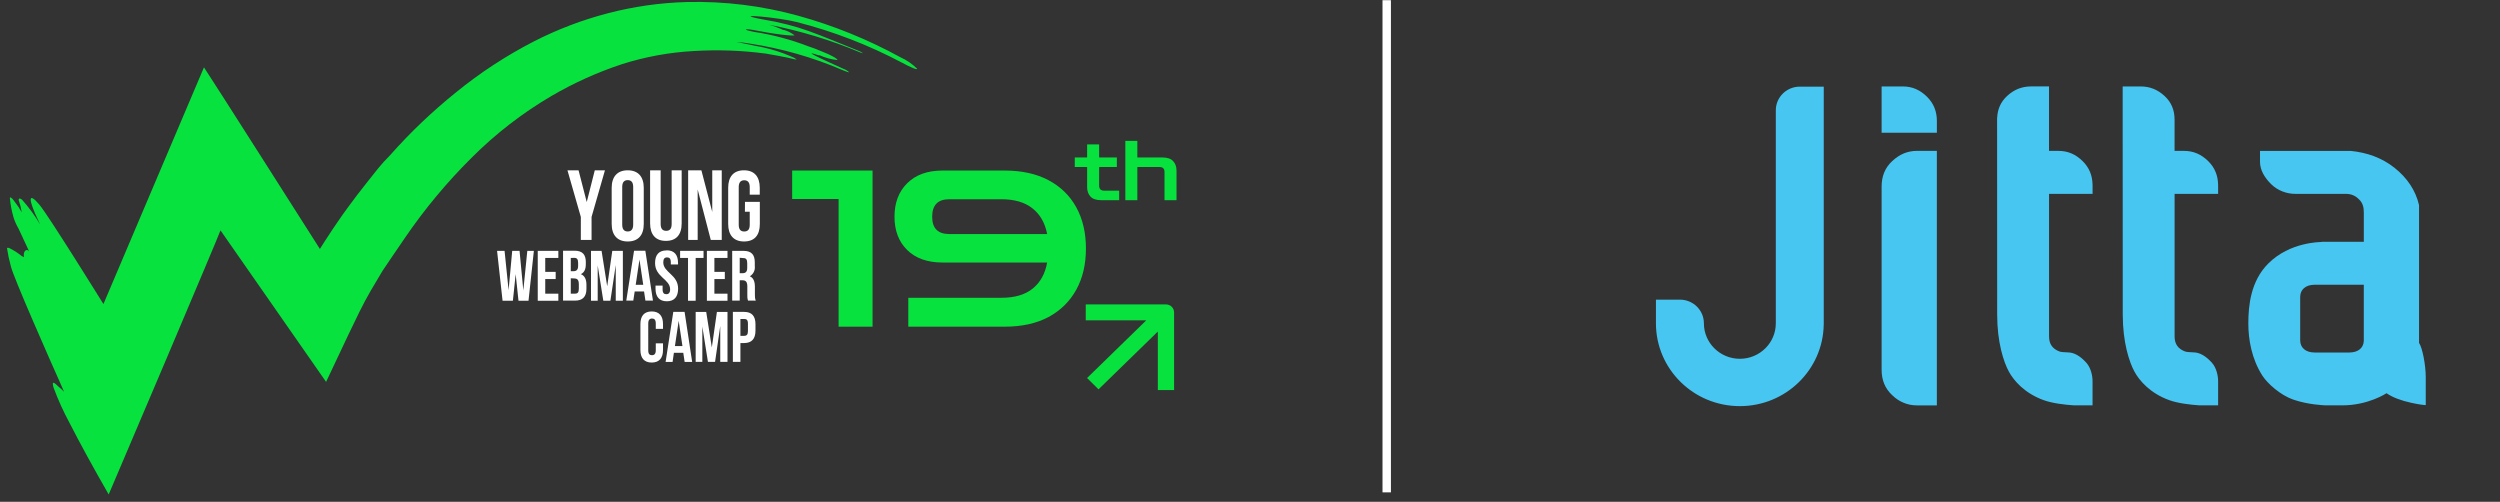 <svg width="274" height="55" viewBox="0 0 274 55" fill="none" xmlns="http://www.w3.org/2000/svg">
<rect x="0" y="0" width="274" height="55" fill="#333333" stroke="none"/>
<path d="M63.659 23.776L62.194 18.67H63.411L64.307 22.146L65.186 18.67H66.301L64.835 23.776V26.298H63.659V23.776Z" fill="white"/>
<path d="M67.04 20.584C67.04 19.37 67.655 18.665 68.798 18.665C69.942 18.665 70.556 19.37 70.556 20.584V24.546C70.556 25.785 69.942 26.466 68.798 26.466C67.655 26.466 67.04 25.764 67.04 24.546V20.584ZM68.195 24.616C68.195 25.161 68.431 25.368 68.798 25.368C69.165 25.368 69.397 25.161 69.397 24.616V20.489C69.397 19.948 69.165 19.742 68.798 19.742C68.431 19.742 68.195 19.948 68.195 20.489V24.616Z" fill="white"/>
<path d="M72.408 18.67V24.552C72.408 25.093 72.643 25.299 73.011 25.299C73.378 25.299 73.613 25.109 73.613 24.552V18.67H74.711V24.478C74.711 25.716 74.125 26.401 72.982 26.401C71.838 26.401 71.252 25.695 71.252 24.478V18.67H72.408Z" fill="white"/>
<path d="M76.465 20.767V26.298H75.421V18.67H76.874L78.063 23.231V18.67H79.103V26.298H77.902L76.465 20.767Z" fill="white"/>
<path d="M81.65 22.123H83.277V24.546C83.277 25.785 82.691 26.466 81.547 26.466C80.404 26.466 79.809 25.764 79.809 24.546V20.584C79.809 19.37 80.396 18.665 81.539 18.665C82.683 18.665 83.269 19.37 83.269 20.584V21.335H82.171V20.509C82.171 19.965 81.935 19.758 81.568 19.758C81.201 19.758 80.965 19.965 80.965 20.509V24.637C80.965 25.178 81.201 25.372 81.568 25.372C81.935 25.372 82.171 25.178 82.171 24.637V23.209H81.642L81.65 22.123Z" fill="white"/>
<path d="M56.518 30.045L56.212 32.963H55.081L54.479 27.494H55.3L55.742 31.803L56.138 27.494H56.943L57.356 31.832L57.793 27.494H58.512L57.925 32.963H56.827L56.518 30.045Z" fill="white"/>
<path d="M59.758 29.797H60.901V30.585H59.758V32.187H61.195V32.963H58.937V27.494H61.195V28.27H59.758V29.797Z" fill="white"/>
<path d="M64.204 28.753V28.947C64.204 29.504 64.043 29.868 63.659 30.045C64.101 30.223 64.274 30.648 64.274 31.217V31.659C64.274 32.509 63.861 32.947 63.036 32.947H61.711V27.478H62.97C63.836 27.478 64.208 27.89 64.208 28.753M62.557 28.27V29.723H62.862C63.172 29.723 63.362 29.575 63.362 29.137V28.819C63.362 28.406 63.23 28.262 62.949 28.262L62.557 28.27ZM62.557 30.499V32.187H63.027C63.304 32.187 63.44 32.055 63.44 31.642V31.176C63.44 30.66 63.279 30.516 62.899 30.516L62.557 30.499Z" fill="white"/>
<path d="M66.549 31.378L67.106 27.494H68.266V32.963H67.486V29.046L66.899 32.963H66.123L65.508 29.091V32.963H64.773V27.494H65.933L66.549 31.378Z" fill="white"/>
<path d="M71.564 32.947H70.738L70.59 31.948H69.562L69.409 32.947H68.641L69.492 27.478H70.73L71.564 32.947ZM69.673 31.217H70.499L70.086 28.444L69.673 31.217Z" fill="white"/>
<path d="M73.075 27.435C73.9 27.435 74.313 27.931 74.313 28.814V28.987H73.52V28.752C73.52 28.339 73.372 28.211 73.108 28.211C72.844 28.211 72.695 28.356 72.695 28.752C72.695 29.883 74.321 30.089 74.321 31.641C74.321 32.52 73.909 33.02 73.083 33.02C72.257 33.02 71.845 32.52 71.845 31.641V31.303H72.621V31.716C72.621 32.128 72.786 32.244 73.033 32.244C73.281 32.244 73.446 32.095 73.446 31.716C73.446 30.585 71.795 30.382 71.795 28.826C71.795 27.943 72.208 27.448 73.033 27.448" fill="white"/>
<path d="M74.54 27.494H77.108V28.27H76.245V32.963H75.407V28.27H74.54V27.494Z" fill="white"/>
<path d="M78.297 29.797H79.44V30.585H78.297V32.187H79.733V32.963H77.475V27.494H79.733V28.27H78.297V29.797Z" fill="white"/>
<path d="M81.982 32.946C81.914 32.729 81.889 32.501 81.907 32.273V31.407C81.907 30.895 81.746 30.717 81.367 30.717H81.073V32.946H80.248V27.494H81.486C82.353 27.494 82.725 27.907 82.725 28.753V29.166C82.753 29.384 82.716 29.606 82.619 29.804C82.522 30.003 82.37 30.168 82.18 30.28C82.593 30.457 82.737 30.883 82.737 31.44V32.29C82.724 32.514 82.754 32.738 82.828 32.95L81.982 32.946ZM81.073 28.253V29.942H81.395C81.705 29.942 81.895 29.793 81.895 29.368V28.843C81.895 28.431 81.763 28.286 81.482 28.286L81.073 28.253Z" fill="white"/>
<path d="M72.666 37.626V38.356C72.666 39.24 72.253 39.735 71.427 39.735C70.602 39.735 70.189 39.24 70.189 38.356V35.513C70.189 34.633 70.602 34.134 71.427 34.134C72.253 34.134 72.666 34.633 72.666 35.513V36.041H71.873V35.455C71.873 35.042 71.712 34.91 71.46 34.91C71.209 34.91 71.048 35.059 71.048 35.455V38.402C71.048 38.815 71.209 38.93 71.46 38.93C71.712 38.93 71.873 38.782 71.873 38.402V37.626H72.666Z" fill="white"/>
<path d="M75.861 39.666H75.036L74.887 38.667H73.859L73.715 39.666H72.951L73.793 34.184H75.031L75.861 39.666ZM73.971 37.932H74.796L74.383 35.163L73.971 37.932Z" fill="white"/>
<path d="M78.016 38.08L78.573 34.191H79.733V39.664H78.94V35.731L78.371 39.664H77.591L76.976 35.793V39.664H76.245V34.191H77.401L78.016 38.08Z" fill="white"/>
<path d="M82.8 35.542V36.248C82.8 37.127 82.387 37.598 81.562 37.598H81.149V39.662H80.323V34.184H81.562C82.412 34.184 82.8 34.655 82.8 35.534M81.149 34.965V36.81H81.562C81.826 36.81 81.974 36.678 81.974 36.298V35.472C81.974 35.059 81.826 34.96 81.562 34.96L81.149 34.965Z" fill="white"/>
<path d="M91.91 35.804V21.812H86.821V18.692H95.631V35.804H91.91Z" fill="#07E23E"/>
<path d="M99.55 35.804V32.636H109.776C111.217 32.636 112.353 32.3 113.185 31.628C114.017 30.956 114.545 30.004 114.769 28.772H103.295C101.646 28.772 100.358 28.316 99.43 27.404C98.502 26.492 98.037 25.276 98.037 23.756C98.037 22.22 98.502 20.996 99.43 20.084C100.358 19.156 101.646 18.692 103.295 18.692H110.112C111.985 18.692 113.585 19.044 114.913 19.748C116.242 20.452 117.258 21.444 117.962 22.724C118.666 24.004 119.018 25.508 119.018 27.236C119.018 28.964 118.666 30.468 117.962 31.748C117.258 33.029 116.242 34.029 114.913 34.748C113.585 35.453 111.985 35.804 110.112 35.804H99.55ZM104.039 25.652H114.769C114.529 24.42 113.985 23.476 113.137 22.82C112.305 22.164 111.169 21.836 109.728 21.836H104.039C102.791 21.836 102.166 22.476 102.166 23.756C102.166 25.02 102.791 25.652 104.039 25.652Z" fill="#07E23E"/>
<path d="M120.682 21.941C120.156 21.941 119.769 21.811 119.521 21.55C119.273 21.284 119.149 20.935 119.149 20.505V18.305H117.796V17.26H119.149V15.824H120.465V17.26H122.407V18.305H120.465V20.341C120.465 20.711 120.646 20.896 121.009 20.896H122.661V21.941H120.682Z" fill="#07E23E"/>
<path d="M123.337 21.941V15.442H124.653V17.26H127.412C127.945 17.26 128.332 17.393 128.574 17.66C128.822 17.92 128.946 18.266 128.946 18.696V21.941H127.63V18.851C127.63 18.487 127.449 18.305 127.086 18.305H124.653V21.941H123.337Z" fill="#07E23E"/>
<path fill-rule="evenodd" clip-rule="evenodd" d="M125.627 35.112H118.998V33.363H127.789C128.281 33.363 128.68 33.754 128.68 34.237V42.751H126.898V36.338L120.398 42.672L119.143 41.431L125.627 35.112Z" fill="#07E23E"/>
<path d="M98.673 6.27C99.357 6.574 99.98 7 100.512 7.526C100.563 7.702 99.834 7.395 98.885 6.883C95.218 4.939 91.332 3.438 87.311 2.413C85.355 1.909 79.904 1.413 83.414 2.092C87.793 2.822 89.434 3.713 94.12 5.576C94.273 5.635 94.417 5.713 94.55 5.81C94.609 5.861 94.499 5.81 94.309 5.759C91.074 4.397 87.706 3.374 84.26 2.705C84.799 2.854 85.323 3.047 85.829 3.282H85.917C86.337 3.402 86.731 3.6 87.077 3.867C87.077 3.918 86.056 3.947 82.896 3.348C81.436 3.063 81.363 3.261 82.699 3.502C84.717 3.815 86.697 4.344 88.603 5.079C89.098 5.24 89.585 5.425 90.062 5.634C91.098 6.029 91.843 6.467 91.777 6.584C91.112 6.513 90.462 6.338 89.85 6.065H89.726C88.267 5.569 88.661 5.846 92.405 7.526C92.645 7.606 92.867 7.735 93.054 7.906C93.054 7.957 92.733 7.855 92.368 7.694C89.102 6.285 85.668 5.303 82.151 4.772C81.669 4.683 81.182 4.627 80.692 4.604C80.692 4.604 80.831 4.604 82.881 5.043C84.312 5.293 85.705 5.725 87.026 6.328C87.165 6.409 87.26 6.482 87.289 6.496C87.318 6.511 87.289 6.54 87.07 6.496C86.245 6.27 84.282 5.934 83.859 5.861H83.815C81.251 5.525 78.661 5.434 76.08 5.591C73.395 5.732 70.739 6.215 68.177 7.03C65.486 7.918 62.896 9.086 60.449 10.514C57.253 12.388 54.31 14.663 51.691 17.285C48.988 19.969 46.544 22.904 44.394 26.05C43.883 26.78 41.913 29.702 41.913 29.702C41.468 30.433 41.037 31.163 40.614 31.893C40.191 32.624 39.782 33.398 39.38 34.209L38.154 36.743L35.739 41.856C35.739 41.856 24.216 25.305 24.165 25.247C24.165 25.407 12.533 52.784 11.912 54.194C10.234 51.272 8.731 48.525 7.651 46.407C6.965 45.144 6.37 43.833 5.87 42.485C5.84 42.397 5.818 42.306 5.804 42.214C5.731 41.791 5.943 41.908 6.41 42.375C6.622 42.55 6.826 42.74 7.023 42.938L6.673 42.141C5.439 39.38 1.426 30.294 1.185 29.169C1.004 28.511 0.863 27.843 0.762 27.168H0.981C1.474 27.41 1.939 27.707 2.367 28.051L2.63 28.19C2.499 27.54 2.914 27.168 3.199 27.562L2.031 25.057C1.808 24.676 1.627 24.272 1.491 23.851C1.288 23.16 1.152 22.451 1.083 21.733C1.083 21.682 1.083 21.624 1.17 21.638C1.29 21.709 1.393 21.807 1.47 21.923C1.556 22.021 1.634 22.126 1.703 22.237L2.046 22.712L2.382 23.274L2.316 22.924C2.316 22.756 2.134 22.23 2.061 21.989C1.988 21.748 2.17 21.653 2.447 21.923C3.189 22.757 3.847 23.662 4.41 24.626L4.243 24.268C3.039 21.77 3.075 20.959 4.33 22.449C5.315 23.618 11.336 33.325 11.336 33.325L22.355 7.38C22.91 8.176 35.06 27.284 35.06 27.284C35.06 27.284 35.878 25.977 36.44 25.151L37.118 24.158C37.432 23.698 37.753 23.238 38.096 22.778C38.763 21.862 39.453 20.956 40.169 20.06C40.577 19.535 40.993 19.009 41.409 18.497C41.825 17.986 42.278 17.482 42.73 17.036C44.94 14.538 47.356 12.232 49.955 10.141C52.609 7.976 55.483 6.096 58.529 4.531C61.112 3.212 63.831 2.179 66.637 1.449C69.461 0.712 72.36 0.301 75.277 0.222C79.401 0.122 83.517 0.629 87.493 1.727C91.382 2.804 95.134 4.329 98.673 6.27Z" fill="#07E23E"/>
<path d="M151.984 0.021V53.963" stroke="white" stroke-width="0.922"/>
<path d="M212.281 13.255V14.546H206.225V9.474H208.544C209.583 9.474 210.433 9.851 211.19 10.595C211.947 11.341 212.281 12.229 212.281 13.255ZM207.385 17.657C206.581 18.403 206.225 19.336 206.225 20.454V30.521V40.514C206.225 41.633 206.581 42.565 207.385 43.312C207.41 43.335 207.435 43.353 207.46 43.376C207.787 43.698 208.187 43.959 208.625 44.138C209.084 44.334 209.572 44.431 210.102 44.431H212.279V16.536H210.102C209.063 16.536 208.186 16.911 207.385 17.657ZM243.102 20.187C243.073 19.217 242.74 18.372 242.018 17.659C241.259 16.914 240.408 16.537 239.37 16.537H238.333V13.114C238.333 12.09 237.998 11.224 237.243 10.526C236.492 9.826 235.636 9.474 234.596 9.474H232.646V14.545C232.646 14.545 232.654 29.668 232.654 34.473C232.654 37.532 233.364 39.675 233.935 40.727C234.481 41.737 235.677 43.109 237.746 43.855C238.707 44.203 240.035 44.357 241.031 44.425C241.092 44.427 241.148 44.427 241.201 44.427H243.106V41.77C243.106 41.174 242.917 40.304 242.431 39.762C241.744 38.993 241.054 38.62 240.41 38.62C240.071 38.608 239.601 38.58 239.486 38.522C238.729 38.242 238.336 37.715 238.336 36.877V21.245H243.106V20.317C243.108 20.319 243.103 20.206 243.102 20.187ZM265.862 41.355V44.4C265.862 44.4 265.397 44.396 264.284 44.15C263.176 43.906 262.221 43.562 261.564 43.095C261.526 43.12 259.555 44.428 256.701 44.428C256.701 44.428 254.945 44.43 254.884 44.428C254.657 44.413 252.954 44.356 251.333 43.793C249.922 43.304 248.505 42.02 247.966 41.183C246.78 39.348 246.417 37.2 246.417 35.467C246.417 33.488 246.671 30.816 248.599 28.885C250.98 26.502 254.303 26.54 254.486 26.512V26.502H259.074V23.321C259.074 22.762 258.989 22.283 258.564 21.865C258.14 21.445 257.722 21.247 257.065 21.247H251.557C250.614 21.247 249.627 20.885 248.921 20.187C248.215 19.488 247.697 18.661 247.697 17.73V16.539H257.632C259.419 16.72 261.027 17.274 262.44 18.392C263.85 19.511 264.761 20.899 265.128 22.483V37.581C265.494 38.111 265.862 39.995 265.862 41.355ZM257.5 38.633C258.412 38.633 259.035 38.162 259.072 37.373V31.208H253.676C252.733 31.208 252.1 31.707 252.1 32.547V37.295C252.1 38.134 252.733 38.634 253.676 38.634H257.5V38.633ZM228.67 39.765C227.984 38.996 227.294 38.624 226.649 38.624C226.31 38.611 225.841 38.584 225.725 38.525C224.968 38.245 224.576 37.718 224.576 36.88V21.245H229.346V20.317C229.346 20.317 229.343 20.206 229.341 20.187C229.313 19.217 228.98 18.372 228.257 17.659C227.499 16.914 226.648 16.537 225.609 16.537H224.572V9.472H222.622C221.582 9.472 220.728 9.825 219.973 10.524C219.266 11.178 218.932 11.978 218.89 12.914H218.882C218.882 12.914 218.89 29.668 218.89 34.473C218.89 37.533 219.6 39.675 220.171 40.727C220.719 41.737 221.914 43.109 223.983 43.855C224.943 44.203 226.271 44.357 227.267 44.425C227.328 44.427 227.385 44.427 227.438 44.427H229.343V41.77C229.346 41.177 229.155 40.307 228.67 39.765ZM199.884 12.09V12.089V9.496H197.256C195.806 9.496 194.629 10.657 194.629 12.089V35.434C194.629 37.581 192.864 39.323 190.689 39.323C188.512 39.323 186.747 37.581 186.747 35.434C186.747 34.001 185.57 32.841 184.12 32.841H181.491V35.432V35.434C181.491 35.436 181.491 35.437 181.491 35.437C181.492 40.449 185.61 44.512 190.687 44.512C195.716 44.512 199.798 40.528 199.879 35.585H199.882V12.09H199.884Z" fill="#47C6F1"/>
</svg>
